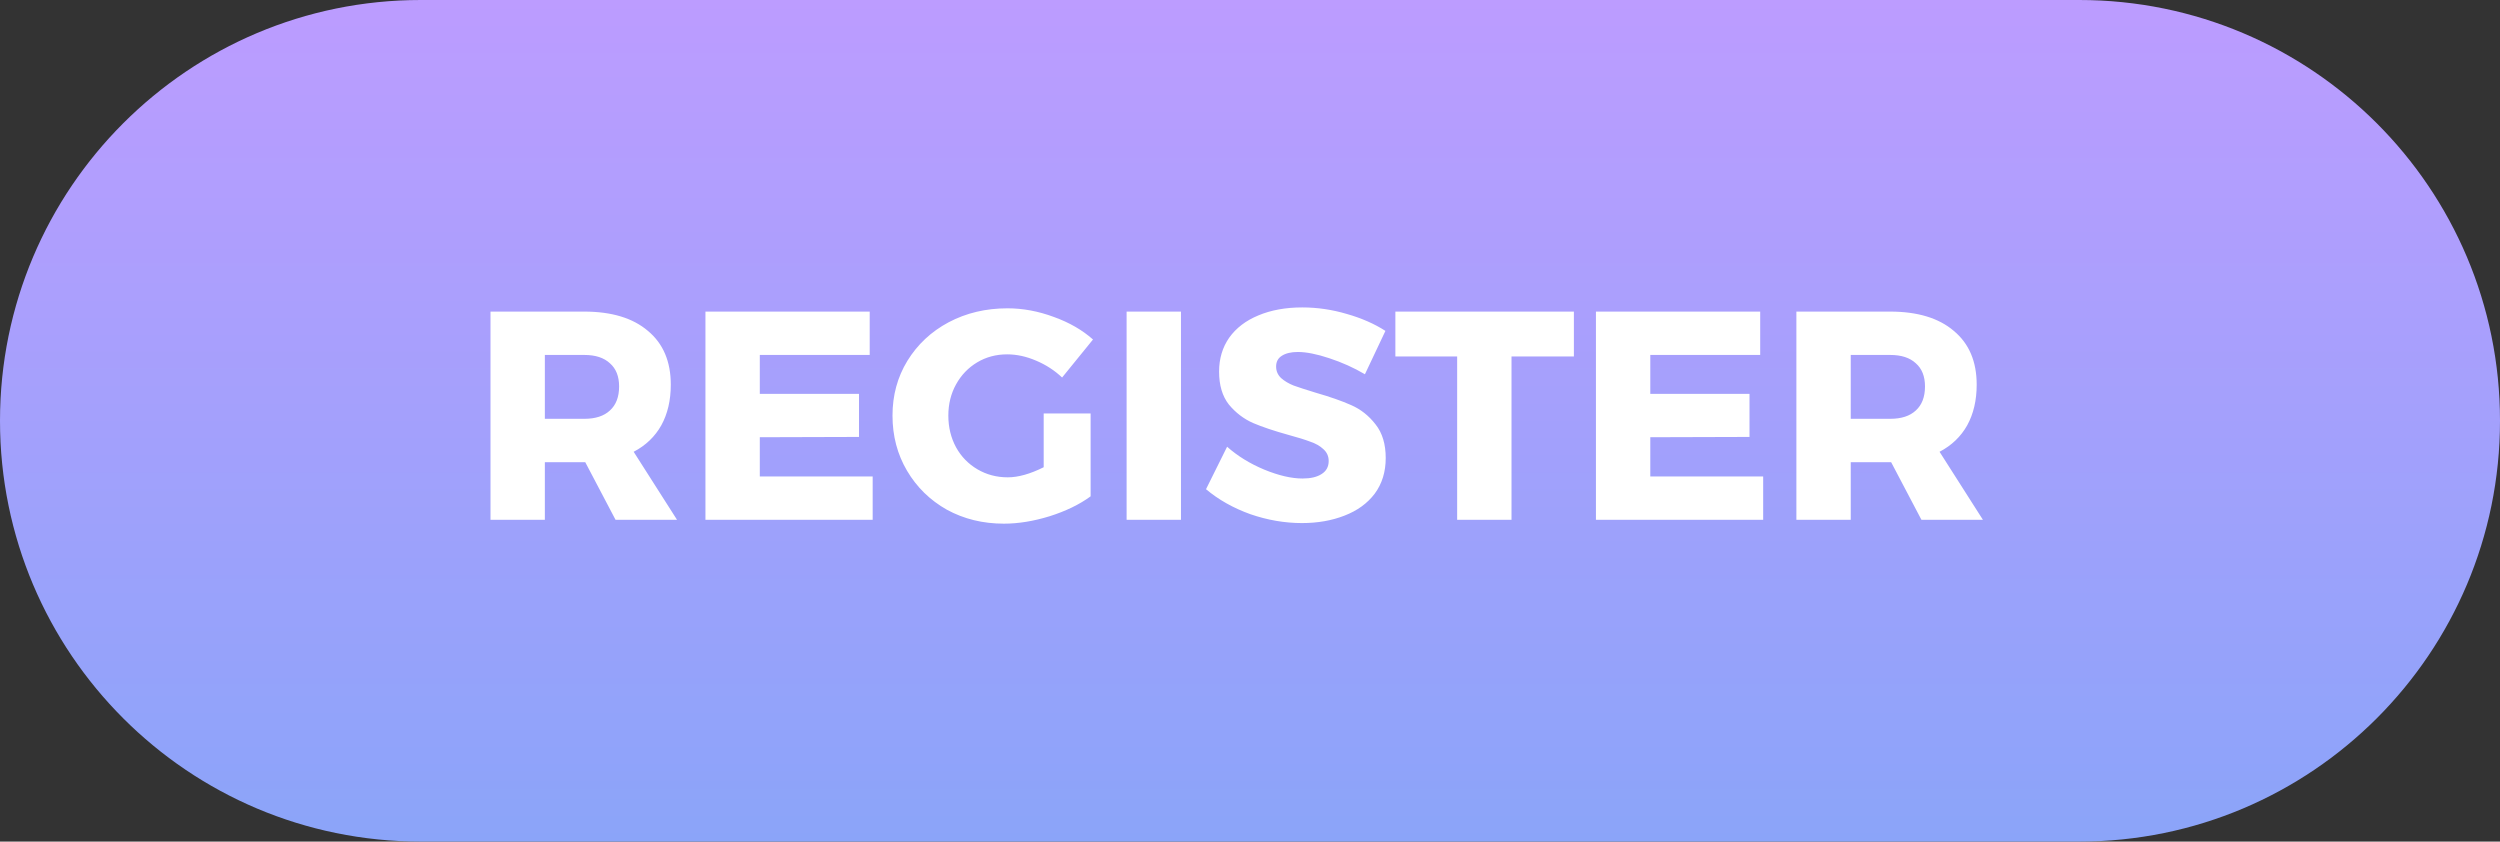 <svg width="101" height="34" viewBox="0 0 101 34" fill="none" xmlns="http://www.w3.org/2000/svg">
<rect x="0" y="0" width="101" height="34" fill="#333333" stroke="none"/>
<path d="M0 17C0 7.611 7.611 0 17 0H84C93.389 0 101 7.611 101 17C101 26.389 93.389 34 84 34H17C7.611 34 0 26.389 0 17Z" fill="url(#paint0_linear)"/>
<path d="M24.868 21L23.644 18.672H23.596H22.012V21H19.816V12.588H23.596C24.708 12.588 25.568 12.848 26.176 13.368C26.792 13.88 27.1 14.604 27.1 15.54C27.1 16.172 26.972 16.72 26.716 17.184C26.46 17.64 26.088 17.996 25.6 18.252L27.352 21H24.868ZM22.012 16.92H23.608C24.056 16.92 24.4 16.808 24.64 16.584C24.888 16.36 25.012 16.036 25.012 15.612C25.012 15.204 24.888 14.892 24.64 14.676C24.4 14.452 24.056 14.34 23.608 14.34H22.012V16.92ZM28.5 12.588H35.136V14.34H30.696V15.912H34.704V17.652L30.696 17.664V19.248H35.256V21H28.5V12.588ZM42.165 16.704H44.061V20.052C43.613 20.38 43.061 20.648 42.405 20.856C41.757 21.056 41.141 21.156 40.557 21.156C39.709 21.156 38.941 20.968 38.253 20.592C37.573 20.208 37.037 19.684 36.645 19.02C36.253 18.356 36.057 17.612 36.057 16.788C36.057 15.972 36.257 15.236 36.657 14.58C37.065 13.916 37.621 13.396 38.325 13.02C39.037 12.644 39.829 12.456 40.701 12.456C41.325 12.456 41.949 12.572 42.573 12.804C43.197 13.028 43.725 13.332 44.157 13.716L42.909 15.252C42.605 14.964 42.253 14.736 41.853 14.568C41.461 14.4 41.073 14.316 40.689 14.316C40.241 14.316 39.837 14.424 39.477 14.64C39.117 14.856 38.833 15.152 38.625 15.528C38.417 15.904 38.313 16.324 38.313 16.788C38.313 17.26 38.417 17.688 38.625 18.072C38.833 18.448 39.121 18.744 39.489 18.96C39.857 19.176 40.265 19.284 40.713 19.284C41.137 19.284 41.621 19.148 42.165 18.876V16.704ZM45.515 12.588H47.711V21H45.515V12.588ZM55.143 15.12C54.695 14.856 54.215 14.64 53.703 14.472C53.199 14.304 52.775 14.22 52.431 14.22C52.159 14.22 51.943 14.272 51.783 14.376C51.631 14.472 51.555 14.616 51.555 14.808C51.555 14.992 51.623 15.148 51.759 15.276C51.895 15.396 52.063 15.496 52.263 15.576C52.463 15.648 52.759 15.744 53.151 15.864C53.735 16.032 54.215 16.2 54.591 16.368C54.975 16.536 55.303 16.796 55.575 17.148C55.847 17.492 55.983 17.944 55.983 18.504C55.983 19.064 55.835 19.544 55.539 19.944C55.243 20.336 54.835 20.632 54.315 20.832C53.803 21.032 53.231 21.132 52.599 21.132C51.903 21.132 51.207 21.012 50.511 20.772C49.823 20.524 49.227 20.188 48.723 19.764L49.575 18.048C49.999 18.424 50.499 18.732 51.075 18.972C51.659 19.212 52.175 19.332 52.623 19.332C52.951 19.332 53.207 19.272 53.391 19.152C53.583 19.032 53.679 18.856 53.679 18.624C53.679 18.432 53.607 18.272 53.463 18.144C53.327 18.016 53.151 17.916 52.935 17.844C52.727 17.764 52.431 17.672 52.047 17.568C51.471 17.408 50.995 17.248 50.619 17.088C50.243 16.92 49.919 16.672 49.647 16.344C49.383 16.008 49.251 15.564 49.251 15.012C49.251 14.492 49.387 14.036 49.659 13.644C49.939 13.252 50.331 12.952 50.835 12.744C51.347 12.528 51.939 12.42 52.611 12.42C53.219 12.42 53.819 12.508 54.411 12.684C55.003 12.852 55.523 13.08 55.971 13.368L55.143 15.12ZM56.373 12.588H63.585V14.4H61.065V21H58.869V14.4H56.373V12.588ZM64.476 12.588H71.112V14.34H66.672V15.912H70.68V17.652L66.672 17.664V19.248H71.232V21H64.476V12.588ZM77.626 21L76.402 18.672H76.354H74.77V21H72.574V12.588H76.354C77.466 12.588 78.326 12.848 78.934 13.368C79.55 13.88 79.858 14.604 79.858 15.54C79.858 16.172 79.73 16.72 79.474 17.184C79.218 17.64 78.846 17.996 78.358 18.252L80.11 21H77.626ZM74.77 16.92H76.366C76.814 16.92 77.158 16.808 77.398 16.584C77.646 16.36 77.77 16.036 77.77 15.612C77.77 15.204 77.646 14.892 77.398 14.676C77.158 14.452 76.814 14.34 76.366 14.34H74.77V16.92Z" fill="white"/>
<defs>
<linearGradient id="paint0_linear" x1="50.5" y1="0" x2="50.5" y2="34" gradientUnits="userSpaceOnUse">
<stop stop-color="#BC9CFF"/>
<stop offset="1" stop-color="#8BA4F9"/>
</linearGradient>
</defs>
</svg>
